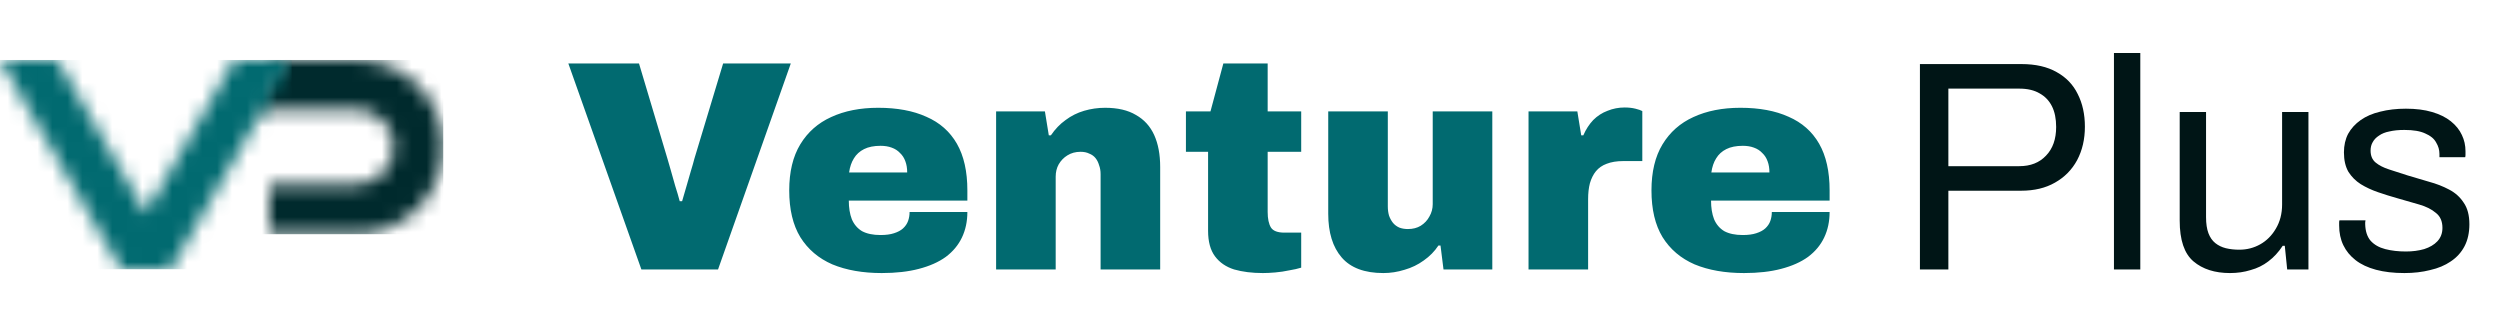 <svg width="167" height="22" viewBox="0 0 167 22" fill="none" xmlns="http://www.w3.org/2000/svg">
<g clip-path="url(#clip0_178_25)">
<mask id="mask0_178_25" style="mask-type:luminance" maskUnits="userSpaceOnUse" x="16" y="4" width="14" height="12">
<path d="M16.799 7.323H23.811C25.187 7.323 26.303 8.439 26.303 9.815C26.303 11.191 25.187 12.307 23.811 12.307H17.996V15.629H23.801C27 15.644 29.626 13.035 29.626 9.815C29.626 6.594 27.022 4 23.811 4H18.717L16.799 7.323H16.799Z" fill="white"/>
</mask>
<g mask="url(#mask0_178_25)">
<path d="M29.626 4H16.799V15.645H29.626V4Z" fill="#002A2D"/>
</g>
<mask id="mask1_178_25" style="mask-type:luminance" maskUnits="userSpaceOnUse" x="0" y="4" width="20" height="14">
<path d="M11.406 18L17.57 7.323L19.489 4H15.652L9.744 14.232L3.837 4H0L8.083 18H11.406Z" fill="white"/>
</mask>
<g mask="url(#mask1_178_25)">
<path d="M19.489 4H0V18H19.489V4Z" fill="#016A70"/>
</g>
</g>
<path d="M42.845 18L37.965 4.24H42.685L44.585 10.6C44.638 10.773 44.712 11.027 44.805 11.36C44.898 11.693 44.998 12.047 45.105 12.42C45.225 12.793 45.325 13.133 45.405 13.44H45.565C45.645 13.16 45.738 12.84 45.845 12.48C45.952 12.12 46.052 11.773 46.145 11.44C46.252 11.093 46.332 10.813 46.385 10.6L48.305 4.24H52.825L47.965 18H42.845ZM58.9 18.24C57.633 18.24 56.533 18.047 55.6 17.66C54.68 17.26 53.967 16.653 53.46 15.84C52.967 15.027 52.72 13.987 52.72 12.72C52.72 11.48 52.967 10.453 53.46 9.64C53.953 8.827 54.64 8.22 55.52 7.82C56.413 7.407 57.46 7.2 58.66 7.2C59.927 7.2 61 7.4 61.88 7.8C62.773 8.187 63.453 8.787 63.92 9.6C64.387 10.413 64.62 11.453 64.62 12.72V13.4H56.7C56.7 13.88 56.767 14.293 56.9 14.64C57.047 14.987 57.273 15.253 57.58 15.44C57.9 15.613 58.313 15.7 58.82 15.7C59.18 15.7 59.48 15.66 59.72 15.58C59.973 15.5 60.173 15.393 60.32 15.26C60.48 15.113 60.593 14.947 60.66 14.76C60.727 14.573 60.76 14.373 60.76 14.16H64.62C64.62 14.787 64.5 15.353 64.26 15.86C64.02 16.367 63.66 16.8 63.18 17.16C62.7 17.507 62.1 17.773 61.38 17.96C60.673 18.147 59.847 18.24 58.9 18.24ZM56.72 11.52H60.6C60.6 11.24 60.56 10.993 60.48 10.78C60.4 10.553 60.28 10.367 60.12 10.22C59.973 10.06 59.787 9.94 59.56 9.86C59.347 9.78 59.1 9.74 58.82 9.74C58.38 9.74 58.013 9.813 57.72 9.96C57.427 10.107 57.2 10.313 57.04 10.58C56.88 10.833 56.773 11.147 56.72 11.52ZM66.54 18V7.44H69.8L70.06 9.04H70.2C70.48 8.627 70.806 8.287 71.18 8.02C71.553 7.74 71.966 7.533 72.42 7.4C72.873 7.267 73.34 7.2 73.82 7.2C74.66 7.2 75.347 7.36 75.88 7.68C76.427 7.987 76.833 8.433 77.1 9.02C77.367 9.607 77.5 10.32 77.5 11.16V18H73.52V11.64C73.52 11.413 73.487 11.213 73.42 11.04C73.367 10.853 73.287 10.693 73.18 10.56C73.073 10.427 72.933 10.327 72.76 10.26C72.6 10.18 72.406 10.14 72.18 10.14C71.847 10.14 71.553 10.22 71.3 10.38C71.06 10.527 70.867 10.727 70.72 10.98C70.587 11.22 70.52 11.493 70.52 11.8V18H66.54ZM84.36 18.24C83.64 18.24 83 18.16 82.44 18C81.893 17.827 81.466 17.533 81.16 17.12C80.853 16.707 80.7 16.14 80.7 15.42V10.14H79.22V7.44H80.86L81.72 4.24H84.68V7.44H86.92V10.14H84.68V14.16C84.68 14.613 84.753 14.96 84.9 15.2C85.046 15.427 85.346 15.54 85.8 15.54H86.92V17.88C86.706 17.947 86.44 18.007 86.12 18.06C85.813 18.127 85.5 18.173 85.18 18.2C84.873 18.227 84.6 18.24 84.36 18.24ZM92.406 18.24C91.153 18.24 90.226 17.893 89.626 17.2C89.026 16.507 88.726 15.533 88.726 14.28V7.44H92.706V13.8C92.706 14.013 92.733 14.213 92.786 14.4C92.853 14.587 92.94 14.747 93.046 14.88C93.153 15.013 93.293 15.12 93.466 15.2C93.64 15.267 93.833 15.3 94.046 15.3C94.38 15.3 94.666 15.227 94.906 15.08C95.16 14.92 95.353 14.713 95.486 14.46C95.633 14.207 95.706 13.933 95.706 13.64V7.44H99.686V18H96.426L96.226 16.4H96.086C95.833 16.787 95.506 17.12 95.106 17.4C94.72 17.68 94.293 17.887 93.826 18.02C93.36 18.167 92.886 18.24 92.406 18.24ZM102.106 18V7.44H105.366L105.626 9.04H105.766C105.94 8.64 106.16 8.3 106.426 8.02C106.706 7.74 107.026 7.533 107.386 7.4C107.746 7.253 108.126 7.18 108.526 7.18C108.793 7.18 109.033 7.207 109.246 7.26C109.46 7.313 109.613 7.367 109.706 7.42V10.76H108.426C108 10.76 107.633 10.82 107.326 10.94C107.033 11.047 106.793 11.213 106.606 11.44C106.433 11.653 106.3 11.92 106.206 12.24C106.126 12.547 106.086 12.9 106.086 13.3V18H102.106ZM116.498 18.24C115.231 18.24 114.131 18.047 113.198 17.66C112.278 17.26 111.564 16.653 111.058 15.84C110.564 15.027 110.318 13.987 110.318 12.72C110.318 11.48 110.564 10.453 111.058 9.64C111.551 8.827 112.238 8.22 113.118 7.82C114.011 7.407 115.058 7.2 116.258 7.2C117.524 7.2 118.598 7.4 119.478 7.8C120.371 8.187 121.051 8.787 121.518 9.6C121.984 10.413 122.218 11.453 122.218 12.72V13.4H114.298C114.298 13.88 114.364 14.293 114.498 14.64C114.644 14.987 114.871 15.253 115.178 15.44C115.498 15.613 115.911 15.7 116.418 15.7C116.778 15.7 117.078 15.66 117.318 15.58C117.571 15.5 117.771 15.393 117.918 15.26C118.078 15.113 118.191 14.947 118.258 14.76C118.324 14.573 118.358 14.373 118.358 14.16H122.218C122.218 14.787 122.098 15.353 121.858 15.86C121.618 16.367 121.258 16.8 120.778 17.16C120.298 17.507 119.698 17.773 118.978 17.96C118.271 18.147 117.444 18.24 116.498 18.24ZM114.318 11.52H118.198C118.198 11.24 118.158 10.993 118.078 10.78C117.998 10.553 117.878 10.367 117.718 10.22C117.571 10.06 117.384 9.94 117.158 9.86C116.944 9.78 116.698 9.74 116.418 9.74C115.978 9.74 115.611 9.813 115.318 9.96C115.024 10.107 114.798 10.313 114.638 10.58C114.478 10.833 114.371 11.147 114.318 11.52Z" fill="#016A70"/>
<path d="M128.251 18V4.28H135.031C135.978 4.28 136.765 4.46 137.391 4.82C138.018 5.167 138.485 5.653 138.791 6.28C139.111 6.907 139.271 7.633 139.271 8.46C139.271 9.3 139.098 10.047 138.751 10.7C138.405 11.34 137.911 11.84 137.271 12.2C136.645 12.56 135.891 12.74 135.011 12.74H130.151V18H128.251ZM130.151 11.1H134.891C135.638 11.1 136.231 10.867 136.671 10.4C137.125 9.933 137.351 9.293 137.351 8.48C137.351 7.933 137.258 7.473 137.071 7.1C136.885 6.727 136.611 6.44 136.251 6.24C135.891 6.027 135.438 5.92 134.891 5.92H130.151V11.1ZM141.212 18V3.54H142.972V18H141.212ZM148.964 18.24C147.951 18.24 147.138 17.98 146.524 17.46C145.911 16.94 145.604 16.033 145.604 14.74V7.48H147.364V14.5C147.364 14.94 147.418 15.3 147.524 15.58C147.631 15.86 147.784 16.08 147.984 16.24C148.184 16.4 148.418 16.513 148.684 16.58C148.964 16.647 149.264 16.68 149.584 16.68C150.091 16.68 150.558 16.56 150.984 16.32C151.411 16.08 151.758 15.733 152.024 15.28C152.304 14.813 152.444 14.273 152.444 13.66V7.48H154.204V18H152.784L152.624 16.42H152.484C152.204 16.847 151.884 17.193 151.524 17.46C151.178 17.727 150.784 17.92 150.344 18.04C149.918 18.173 149.458 18.24 148.964 18.24ZM160.615 18.24C159.895 18.24 159.261 18.167 158.715 18.02C158.168 17.873 157.715 17.66 157.355 17.38C156.995 17.1 156.721 16.767 156.535 16.38C156.348 15.993 156.255 15.553 156.255 15.06C156.255 14.993 156.255 14.933 156.255 14.88C156.255 14.813 156.261 14.76 156.275 14.72H158.015C158.001 14.773 157.995 14.82 157.995 14.86C157.995 14.9 157.995 14.94 157.995 14.98C158.008 15.447 158.128 15.813 158.355 16.08C158.595 16.347 158.921 16.533 159.335 16.64C159.748 16.747 160.208 16.8 160.715 16.8C161.155 16.8 161.561 16.747 161.935 16.64C162.308 16.52 162.601 16.347 162.815 16.12C163.041 15.88 163.155 15.58 163.155 15.22C163.155 14.78 163.008 14.447 162.715 14.22C162.435 13.98 162.061 13.793 161.595 13.66C161.128 13.527 160.641 13.387 160.135 13.24C159.708 13.12 159.281 12.987 158.855 12.84C158.428 12.693 158.041 12.513 157.695 12.3C157.361 12.087 157.088 11.813 156.875 11.48C156.675 11.133 156.575 10.7 156.575 10.18C156.575 9.713 156.668 9.3 156.855 8.94C157.055 8.58 157.335 8.273 157.695 8.02C158.055 7.767 158.488 7.58 158.995 7.46C159.515 7.327 160.088 7.26 160.715 7.26C161.381 7.26 161.961 7.333 162.455 7.48C162.961 7.627 163.381 7.833 163.715 8.1C164.048 8.367 164.295 8.673 164.455 9.02C164.615 9.353 164.695 9.713 164.695 10.1C164.695 10.18 164.695 10.26 164.695 10.34C164.695 10.407 164.688 10.46 164.675 10.5H162.955V10.28C162.955 10.013 162.881 9.76 162.735 9.52C162.601 9.267 162.361 9.067 162.015 8.92C161.681 8.76 161.215 8.68 160.615 8.68C160.228 8.68 159.895 8.713 159.615 8.78C159.335 8.833 159.101 8.927 158.915 9.06C158.728 9.18 158.588 9.327 158.495 9.5C158.401 9.66 158.355 9.847 158.355 10.06C158.355 10.407 158.468 10.673 158.695 10.86C158.921 11.047 159.221 11.2 159.595 11.32C159.981 11.44 160.395 11.573 160.835 11.72C161.301 11.853 161.775 11.993 162.255 12.14C162.748 12.273 163.195 12.447 163.595 12.66C164.008 12.873 164.335 13.167 164.575 13.54C164.828 13.9 164.955 14.38 164.955 14.98C164.955 15.54 164.848 16.027 164.635 16.44C164.421 16.853 164.115 17.193 163.715 17.46C163.328 17.727 162.868 17.92 162.335 18.04C161.815 18.173 161.241 18.24 160.615 18.24Z" fill="#001516"/>
<defs>
<clipPath id="clip0_178_25">
<rect width="29.625" height="14" fill="white" transform="translate(0 4)"/>
</clipPath>
</defs>
</svg>
